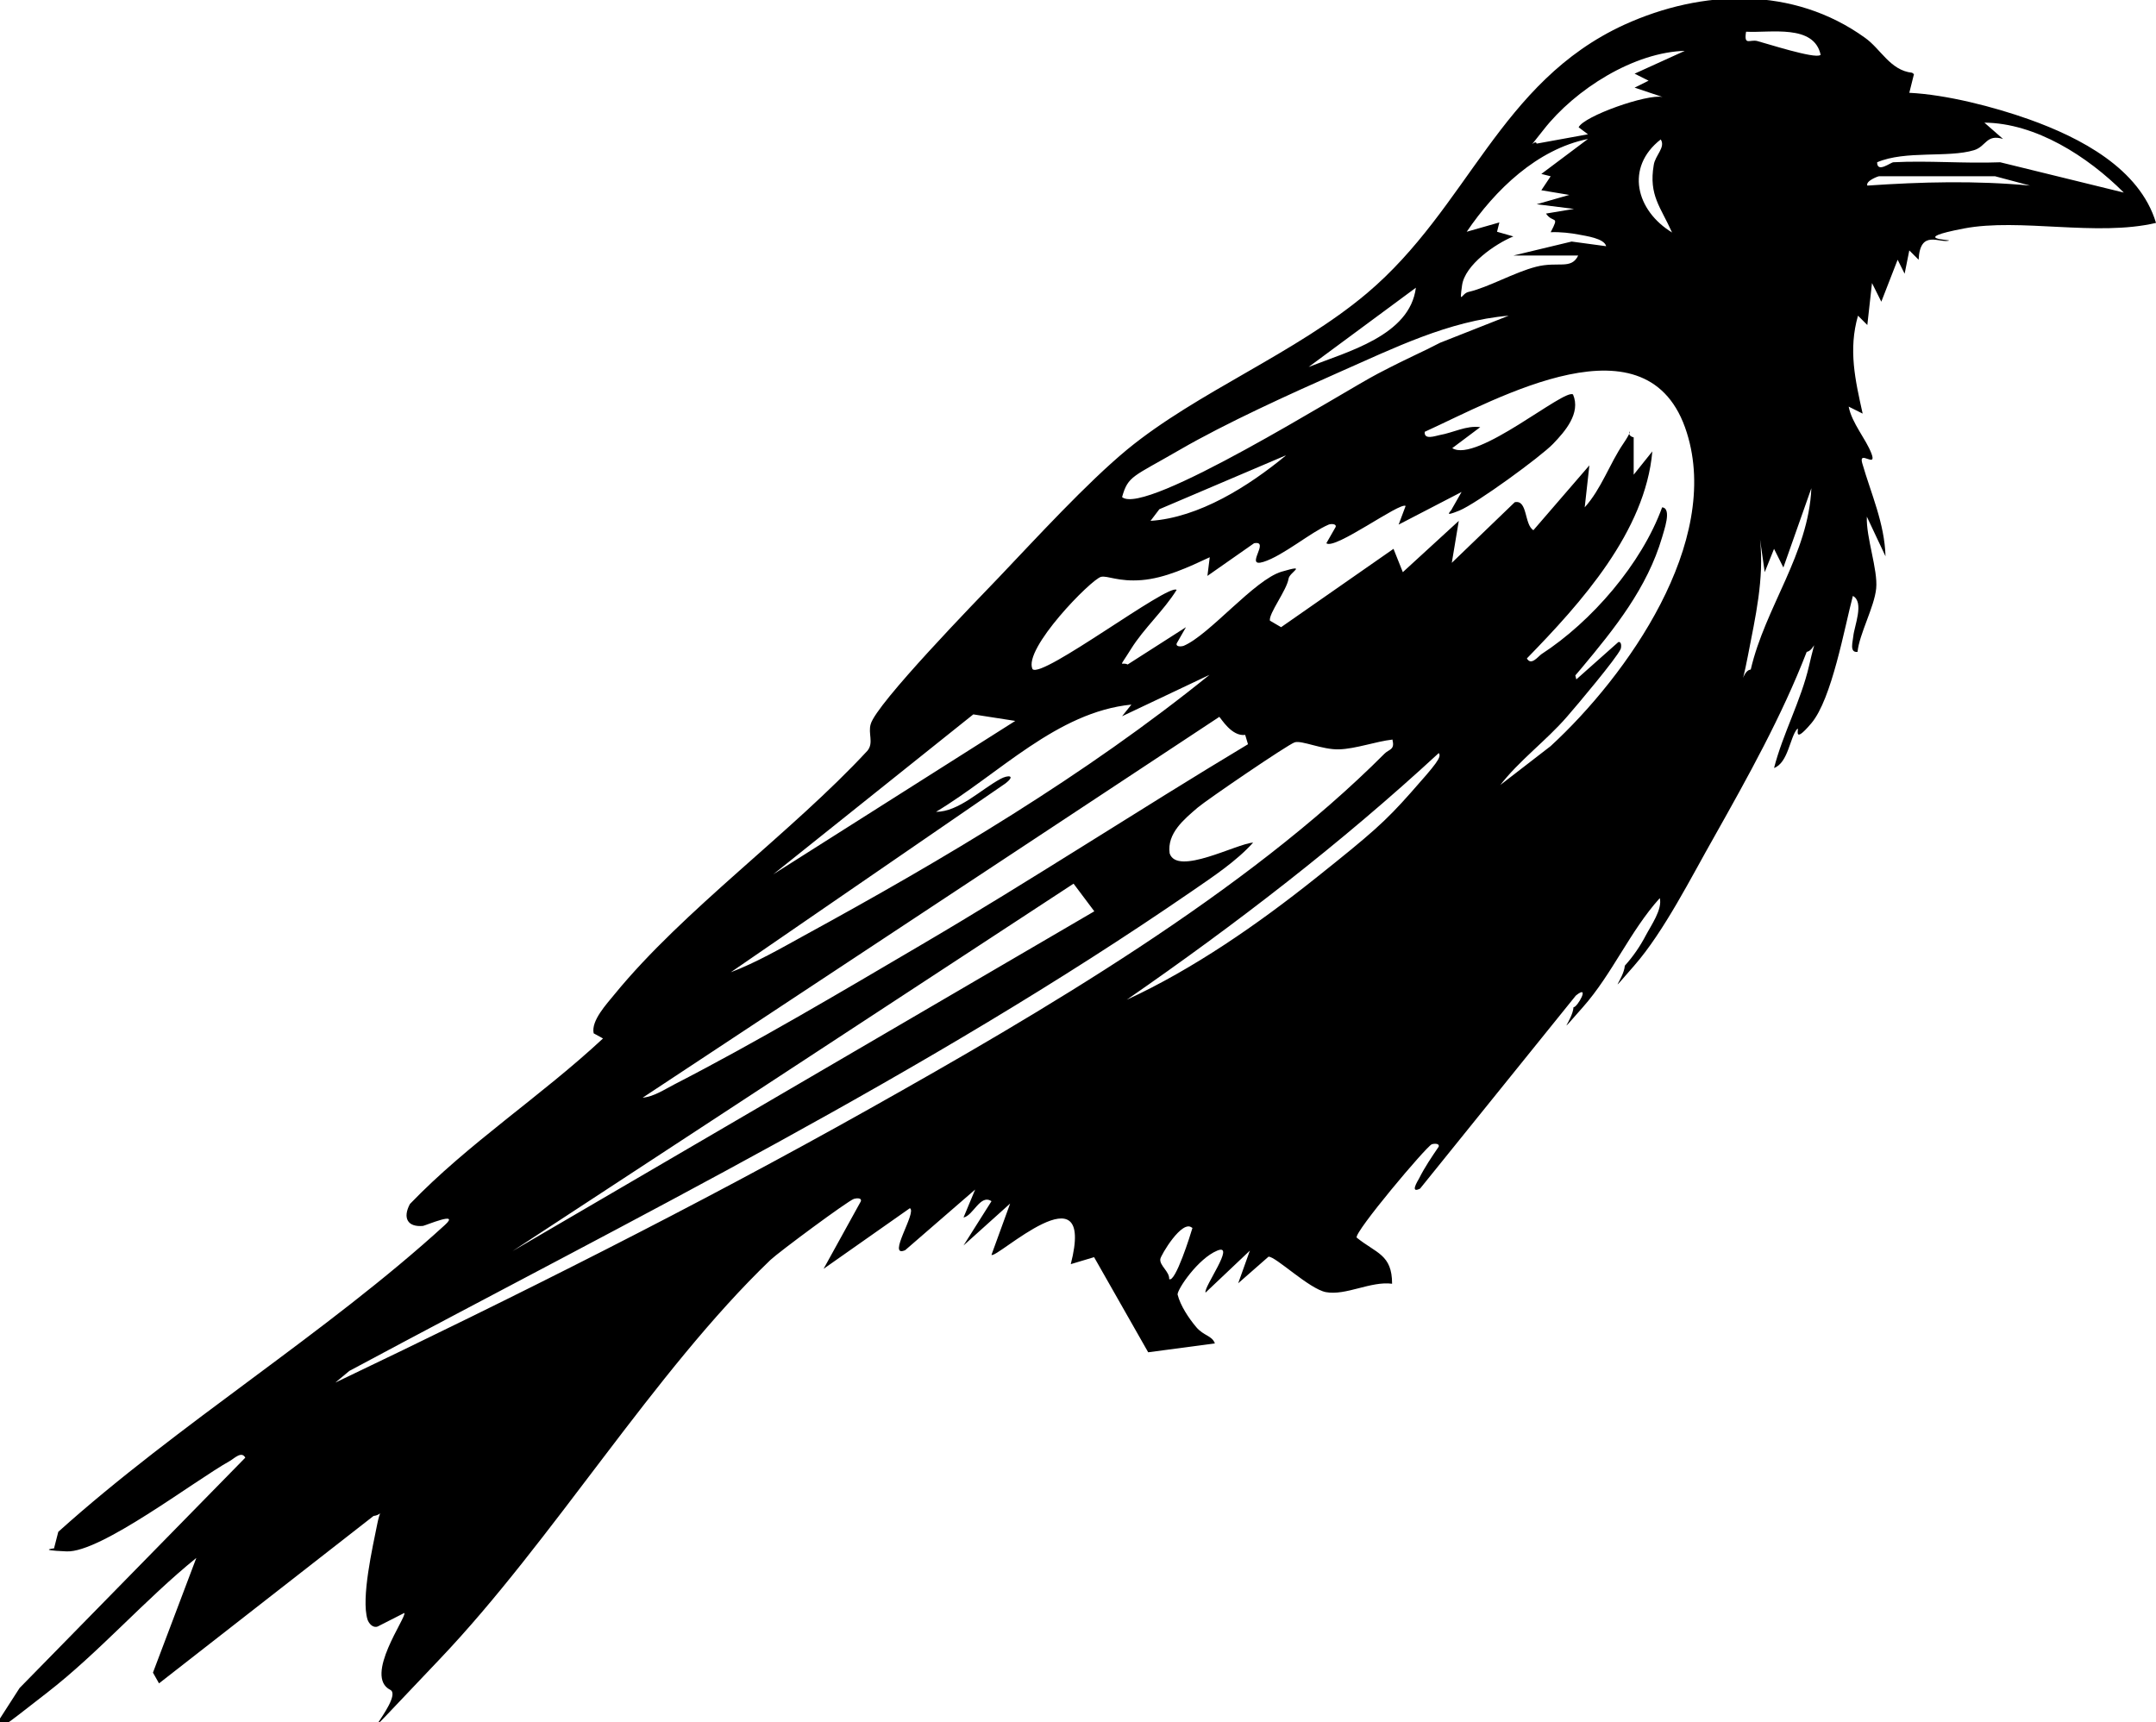 <svg xmlns="http://www.w3.org/2000/svg" viewBox="0 0 462.3 369.3"><path d="m410.4 15.9-1 4c8 .4 18.1 3 25.7 5.7 10.9 3.9 23.7 10.5 27.2 22.2-12.7 3-29.2-1.1-41.2 1.2s-2.6 2.4-3.2 2.6c-2 .6-6.2-2.5-6.5 4.1l-2-2-1 5-1.5-3-3.5 9-2-4-1 9-2-2c-2.1 7.3-.6 13.8 1 21l-3-1.5c.7 3.6 3.7 6.9 4.9 10.1s-2.8-.9-2 2c1.9 6.6 4.8 12.9 5 20l-4-8.5c-.2 4.4 2.4 11.4 2 15.4s-3.6 9.7-4 13.6c-1.8.2-1-2.2-.9-3.4.2-2.1 2.4-7.3-.1-8.6-1.8 6.8-4.5 22.1-8.9 27.3s-2.3.3-3.1 1.3c-1.5 1.8-1.9 7.2-4.9 8.3 1.9-7.4 5.8-14.5 7.5-21.9s1.3-3.3-.5-3c-5.3 13.7-12.6 26.8-19.8 39.6-4.9 8.6-10.8 20.4-17.2 27.7s-2.2 2.9-2 0c1.8-2 3.3-4.2 4.5-6.5 1.1-2.1 3.6-5.6 3-8-6.4 7.1-10.2 16.3-16.5 23.4s-2.2 2.9-2 0c.8.1 3.7-5.1.5-2.5l-33.4 41.4c-2.2 1.1-.6-1.5-.2-2.2 1.2-2.4 2.7-4.6 4.2-6.8.2-.7-.9-.7-1.5-.5-1.2.5-16.6 18.8-16.1 20 4.2 3.4 7.6 3.6 7.6 9.9-4.6-.6-9.9 2.6-14.2 1.8-3.6-.7-10.8-7.7-12.3-7.6l-6.5 5.7 2.5-7-9.5 9c-.5-1.1 6.6-10.7 2.5-9s-8.5 8.2-8.5 9.4c.6 2.4 2.4 5.1 4 7s3.4 1.8 4 3.5l-14.3 1.9-11.6-20.4-5 1.5c5.5-21.4-16.1-.9-17-2l4-11-10 9 6-9.5c-2.4-1.6-3.9 3.1-6 3.5l2.5-6-15 13c-4.1 1.8 2.6-8.2 1-9l-18.5 13 8-14.5c.2-.7-.8-.7-1.5-.5-1.4.5-16.1 11.4-17.9 13.1-25 24-46.7 60.2-71 85.7s-7.1 8.3-10.5 6.5c-5.8-2.9 3.6-15.7 3-16.5l-5.7 2.9c-1 .4-1.9-.6-2.2-1.5-1.4-4.6 1.1-15.5 2.1-20.5s1.9-2-.8-1.7l-46 35.9-1.3-2.3 9.3-24.6c-11 8.9-20.9 20.3-32 28.9s-9 7.3-10.4 6l4.5-7 48.4-49.4c-.8-1.5-2.4.2-3.3.7-7.7 4.3-27.7 19.7-35 19.4s-1.7-.7-2.7-.7l.9-3.5c25.8-23.2 57.5-42.6 82.9-65.8 3.4-3.1-4.1.1-4.7.2-3.3.3-4.4-1.7-2.8-4.7 12.5-13 28.1-23.1 41.4-35.5l-2-1.1c-.6-2.7 2.8-6.3 4.5-8.4 14.8-18.1 38-34.7 54.2-52.2 1.4-1.7.1-3.7.7-5.7 1.2-4.4 22.7-26.5 27.5-31.5 8-8.4 18.8-20.2 27.5-27.4 15.1-12.4 36.1-20.6 51.4-33.5 21.8-18.4 28.4-45.3 55.2-57.6C365-2.3 384.5-3 399.9 8.1c3.4 2.4 5.4 7 10.1 7.5Zm-20-4.1c-1.4-6.7-10.8-4.7-16-5-.5 3.1.8 1.6 2.4 2s12.4 3.9 13.5 3Zm-28.9-.9c-11.1.2-23.8 8.3-30.5 16.9s-1.9 1.3-1.5 3l11-2-2-1.5c1.1-2.4 14.7-7.2 18-6.5l-6-2 3-1.5-3-1.5 11-5Zm44.4 23.9c7.6-.4 15.3.3 23 0l26.5 6.5c-7.8-7.8-18.9-14.9-29.9-15l4 3.5c-3.6-1.1-3.6 1.6-6.2 2.4-5.6 1.7-14.7 0-20.8 2.6 0 2.4 2.9 0 3.5 0Zm-67.4 20h-14l12.5-3 7.4 1c-.4-1.7-4.4-2.2-5.9-2.5s-4-.6-6-.5c2-3.8.5-1.8-1-4l6-1-8-1 7-2-6-1 2-3-2-.5 10-7.5c-10.9 2.2-19.9 10.9-26 19.9l7-2-.5 2 3.5 1c-3.9 1.6-10.4 6.1-11 10.5s-.1 1.7 1.4 1.4c4.3-1 9.8-4.2 14.5-5.4s7.5.7 9-2.4Zm20-5c-2.4-5.4-5-7.9-3.9-14.4.3-2.1 2.6-3.8 1.5-5.5-7.7 6-5.3 15.3 2.5 20Zm69.4-12h-25c-.2 0-2.9 1-2.5 2 11.7-.8 23.2-1.1 34.9 0l-7.5-2ZM280.6 78.7c8.3-3.3 21.7-6.7 23-17zm42.9-11c-12.9 1.1-24.7 7-36.3 12.1-10.6 4.7-24.3 10.9-34.3 16.7s-11 5.5-12.3 10.1c4.9 4.2 47.4-22.6 54.9-26.5s8.9-4.3 13.3-6.6zm-2 100.8 11-8.5c16.5-15.2 36.6-43.7 29.2-67.2-8.1-25.9-40.6-7.3-56.2-.2-.2 1.8 2.2.9 3.2.7 2.9-.5 5.7-2.1 8.7-1.7l-6 4.5c5.2 3.3 24.1-12.9 25.9-11.5 1.7 4-1.7 7.9-4.3 10.6s-16.4 12.8-20.1 14.3-1.7.2-1.5-.5l2-3.5-13.5 7 1.5-4c-1.2-.9-15.2 9.5-17 8l2-3.5c.2-.7-1-.7-1.5-.5-3.8 1.6-9.8 6.7-14 8s1.6-4.7-2-4l-10 7 .5-4c-4.5 2.1-9.6 4.5-14.6 4.9s-7.3-1-8.7-.7c-2.1.5-16.8 15.5-14.7 19.8 2.1 2.1 29.2-18.5 30.9-17-2.8 4.5-7 8.2-9.8 12.7s-2.1 2.6-.7 3.3l12.5-8-2 3.5c-.2.7.9.7 1.5.5 5.5-2.3 15.2-14.2 21-15.9s1.7.1 1.5 1.5c-.4 2.5-4.3 7.5-4 9l2.4 1.4 24.1-16.8 2 5 12-11-1.5 9 13.5-13c2.8-.6 2 4.8 4 6l12-13.9-1 9c3.6-4 5.3-9.3 8.3-13.7s-.2-1.9 2.2-1.3v8l4-5c-1.5 17.2-15.3 32.5-26.9 44.4.9 1.6 2.3-.3 3.1-.9 10.8-7 21.5-19.4 25.9-31.5 2.2.2.3 5.2 0 6.4-3.2 10.9-10.2 19.6-17.3 28.1s-1.1.4-1.6.4l.5 2 9-8c.7-.2.7 1 .5 1.5-.9 2-9.4 12.1-11.5 14.5-4.5 5.2-10.3 9.4-14.5 14.9Zm-45.9-70.8-27 11.5-1.9 2.5c10.4-.7 21-7.4 29-14Zm99.8 45.9c3.1-13.4 12.4-24.8 13-38.9l-6 17-2-4-2 5-1-7c.9 8.5-1 16.6-2.6 24.9s-1.3 3.3.5 3Zm-115.8 1-19 9 2-2.5c-16 1.6-28.4 14.9-41.9 23 4.9 0 9.6-4.8 13.9-7.1 1.5-.8 3.3-.8 1 1l-58.9 40.5c5.3-2 10.7-5.1 15.6-7.8 30.2-16.5 60.4-34.4 87.2-56.1Zm-41.9 10-9-1.4-42.9 34.3zm43.8-.9-123.7 81.7c2.3-.2 4.6-1.7 6.7-2.8 17.5-9 35.9-19.9 52.9-29.9 23.7-13.9 46.7-29 70.2-43.1l-.6-2c-2.9.4-5.2-3.6-5.5-3.8Zm37.1 4.9c-3.6.4-7.9 2-11.5 2.1s-8-2-9.5-1.5-18.8 12.3-20.8 14c-2.9 2.5-6.6 5.5-6 9.8 1.6 4.9 14.4-2.1 17.9-2.3-3.6 4-8.6 7.3-13.1 10.4-57.1 39.3-119.7 70.2-180.7 102.9l-3 2.5c38.7-18.5 77.1-37.7 114.5-58.7 36.7-20.6 80.8-46.4 110.5-76.2.9-.9 2.2-.8 1.7-2.8Zm-57 55.8c14.3-6.6 28.1-16.2 40.4-26s15-12.2 20.5-18.4 6.7-7.7 6-8.5c-20.9 19.3-43.5 36.7-66.9 52.9m-6.9-18.9-4.5-6-120.3 78.8 124.8-72.9Zm20.9 67.8c-2.1-1.9-6.7 5.9-6.8 6.7-.2 1.4 2 2.7 1.9 4.3 1.3.9 4.6-9.6 5-11Z"/></svg>